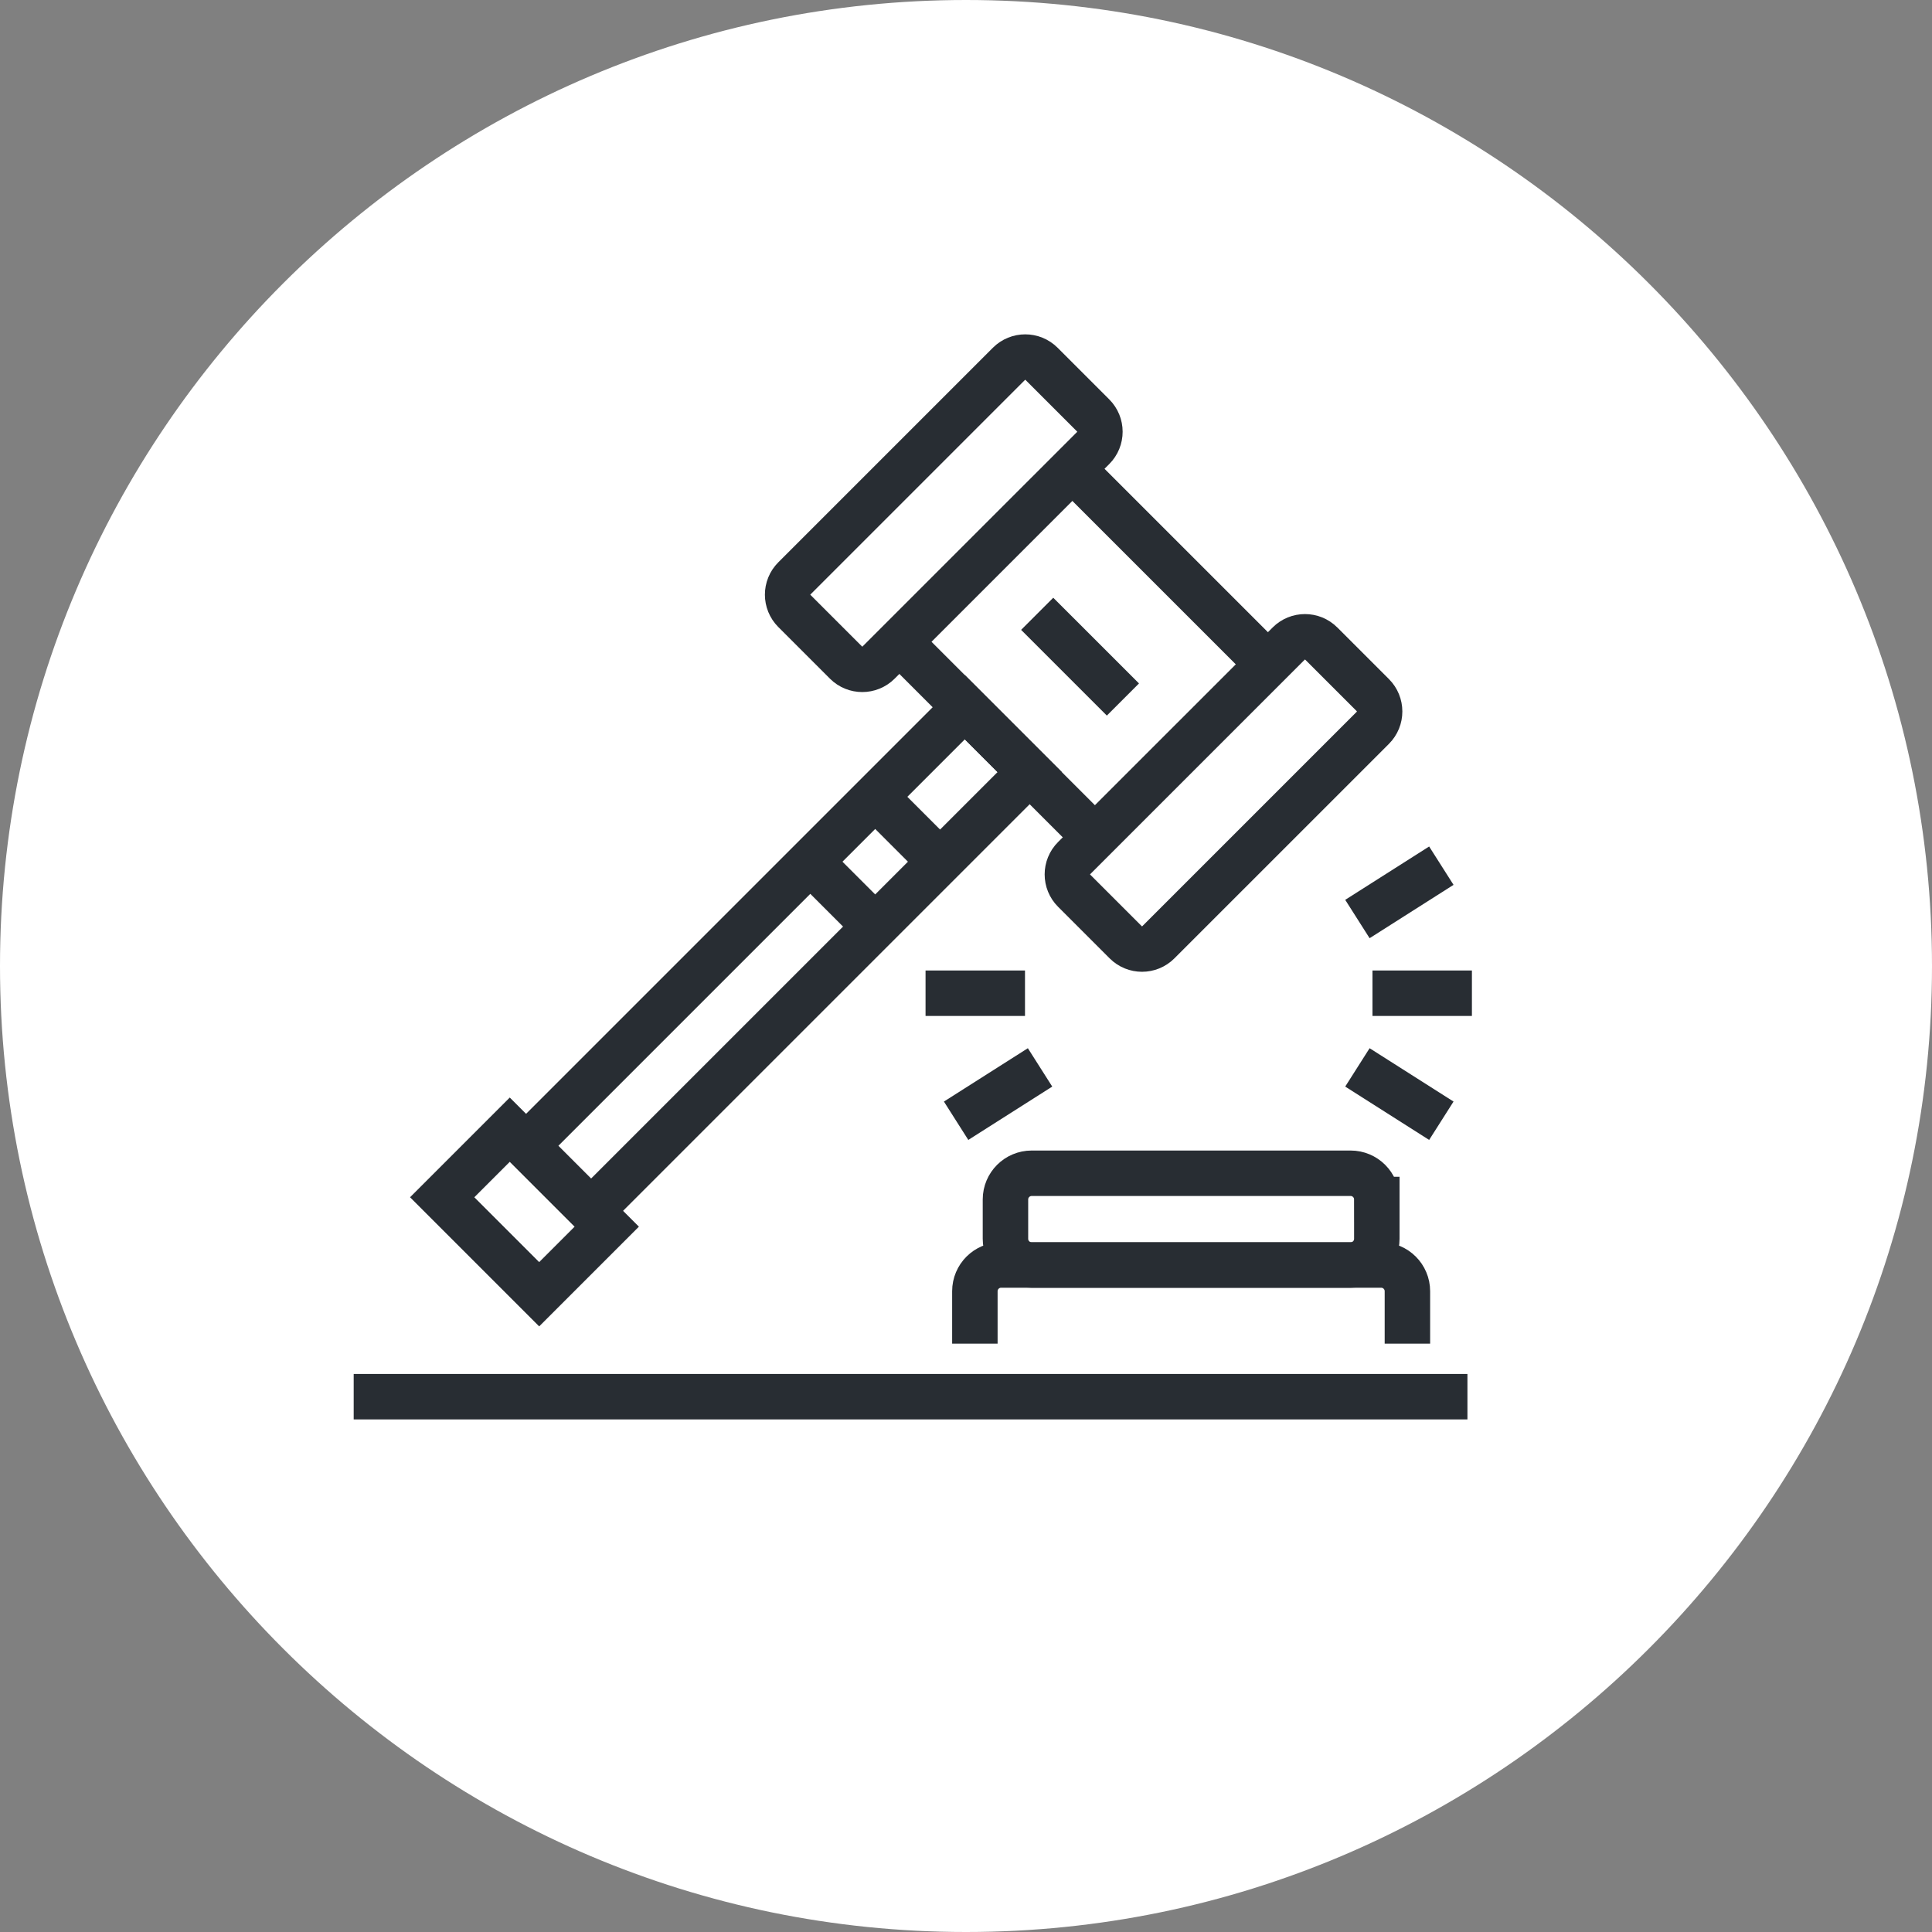 <?xml version="1.0" encoding="utf-8"?>
<!-- Generator: Adobe Illustrator 16.0.0, SVG Export Plug-In . SVG Version: 6.00 Build 0)  -->
<!DOCTYPE svg PUBLIC "-//W3C//DTD SVG 1.1//EN" "http://www.w3.org/Graphics/SVG/1.1/DTD/svg11.dtd">
<svg version="1.1" xmlns="http://www.w3.org/2000/svg" xmlns:xlink="http://www.w3.org/1999/xlink" x="0px" y="0px" width="170px"
	 height="170px" viewBox="0 0 170 170" enable-background="new 0 0 170 170" xml:space="preserve">
<rect x="0" y="0" width="170" height="170" fill="#808080" stroke="none"/>
<g id="Background">
</g>
<g id="Circle">
	<g>
		<path fill="#FFFFFF" d="M85,170c-46.869,0-85-38.131-85-85S38.131,0,85,0s85,38.131,85,85S131.869,170,85,170z"/>
	</g>
</g>
<g id="TEXT">
</g>
<g id="Icons">
	<g>
		<line fill="none" stroke="#282D33" stroke-width="4" x1="31.122" y1="122.897" x2="129.122" y2="122.897"/>
		<path fill="none" stroke="#282D33" stroke-width="4" d="M85.781,118.23v-4.613c0-1.273,1.034-2.307,2.307-2.307h33.445
			c1.274,0,2.307,1.033,2.307,2.307v4.613"/>
		<path fill="none" stroke="#282D33" stroke-width="4" d="M121.148,105.544c0-1.273-1.031-2.307-2.306-2.307H90.78
			c-1.274,0-2.308,1.033-2.308,2.307v3.46c0,1.274,1.033,2.307,2.308,2.307h28.063c1.274,0,2.306-1.032,2.306-2.307V105.544z"/>
		<g>
			<g>
				<path fill="none" stroke="#282D33" stroke-width="4" d="M120.802,61.169c0.79,0.792,0.792,2.076,0,2.868l-18.879,18.878
					c-0.793,0.793-2.076,0.792-2.867,0.001l-4.541-4.541c-0.792-0.792-0.792-2.076,0-2.868l18.88-18.879
					c0.79-0.792,2.074-0.792,2.865,0L120.802,61.169z"/>
				<path fill="none" stroke="#282D33" stroke-width="4" d="M96.188,36.555c0.793,0.792,0.793,2.075,0,2.867l-18.88,18.879
					c-0.792,0.792-2.075,0.792-2.867,0.001l-4.541-4.541c-0.791-0.792-0.794-2.076,0-2.869l18.878-18.878
					c0.793-0.792,2.078-0.792,2.869,0L96.188,36.555z"/>
			</g>
			<g>
				<line fill="none" stroke="#282D33" stroke-width="4" x1="96.71" y1="74.046" x2="78.769" y2="56.104"/>
				<line fill="none" stroke="#282D33" stroke-width="4" x1="111.934" y1="58.823" x2="93.992" y2="40.882"/>
			</g>
			
				<rect x="41.144" y="80.339" transform="matrix(-0.707 0.707 -0.707 -0.707 176.495 95.645)" fill="none" stroke="#282D33" stroke-width="4" width="54.589" height="8.073"/>
			
				<rect x="41.96" y="100.614" transform="matrix(0.707 -0.707 0.707 0.707 -61.891 63.881)" fill="none" stroke="#282D33" stroke-width="4" width="8.411" height="12.071"/>
			<line fill="none" stroke="#282D33" stroke-width="4" x1="82.574" y1="75.677" x2="77.138" y2="70.24"/>
			<line fill="none" stroke="#282D33" stroke-width="4" x1="76.865" y1="81.386" x2="71.428" y2="75.949"/>
			<line fill="none" stroke="#282D33" stroke-width="4" x1="98.807" y1="61.551" x2="91.264" y2="54.009"/>
		</g>
		<g>
			<line fill="none" stroke="#282D33" stroke-width="4" x1="120.766" y1="87.395" x2="129.516" y2="87.395"/>
			<g>
				<line fill="none" stroke="#282D33" stroke-width="4" x1="119.441" y1="80.866" x2="126.826" y2="76.172"/>
				<line fill="none" stroke="#282D33" stroke-width="4" x1="119.441" y1="93.922" x2="126.826" y2="98.616"/>
			</g>
		</g>
		<g>
			<line fill="none" stroke="#282D33" stroke-width="4" x1="90.191" y1="87.395" x2="81.441" y2="87.395"/>
			<g>
				<line fill="none" stroke="#282D33" stroke-width="4" x1="91.516" y1="93.922" x2="84.13" y2="98.616"/>
			</g>
		</g>
	</g>
</g>
</svg>

